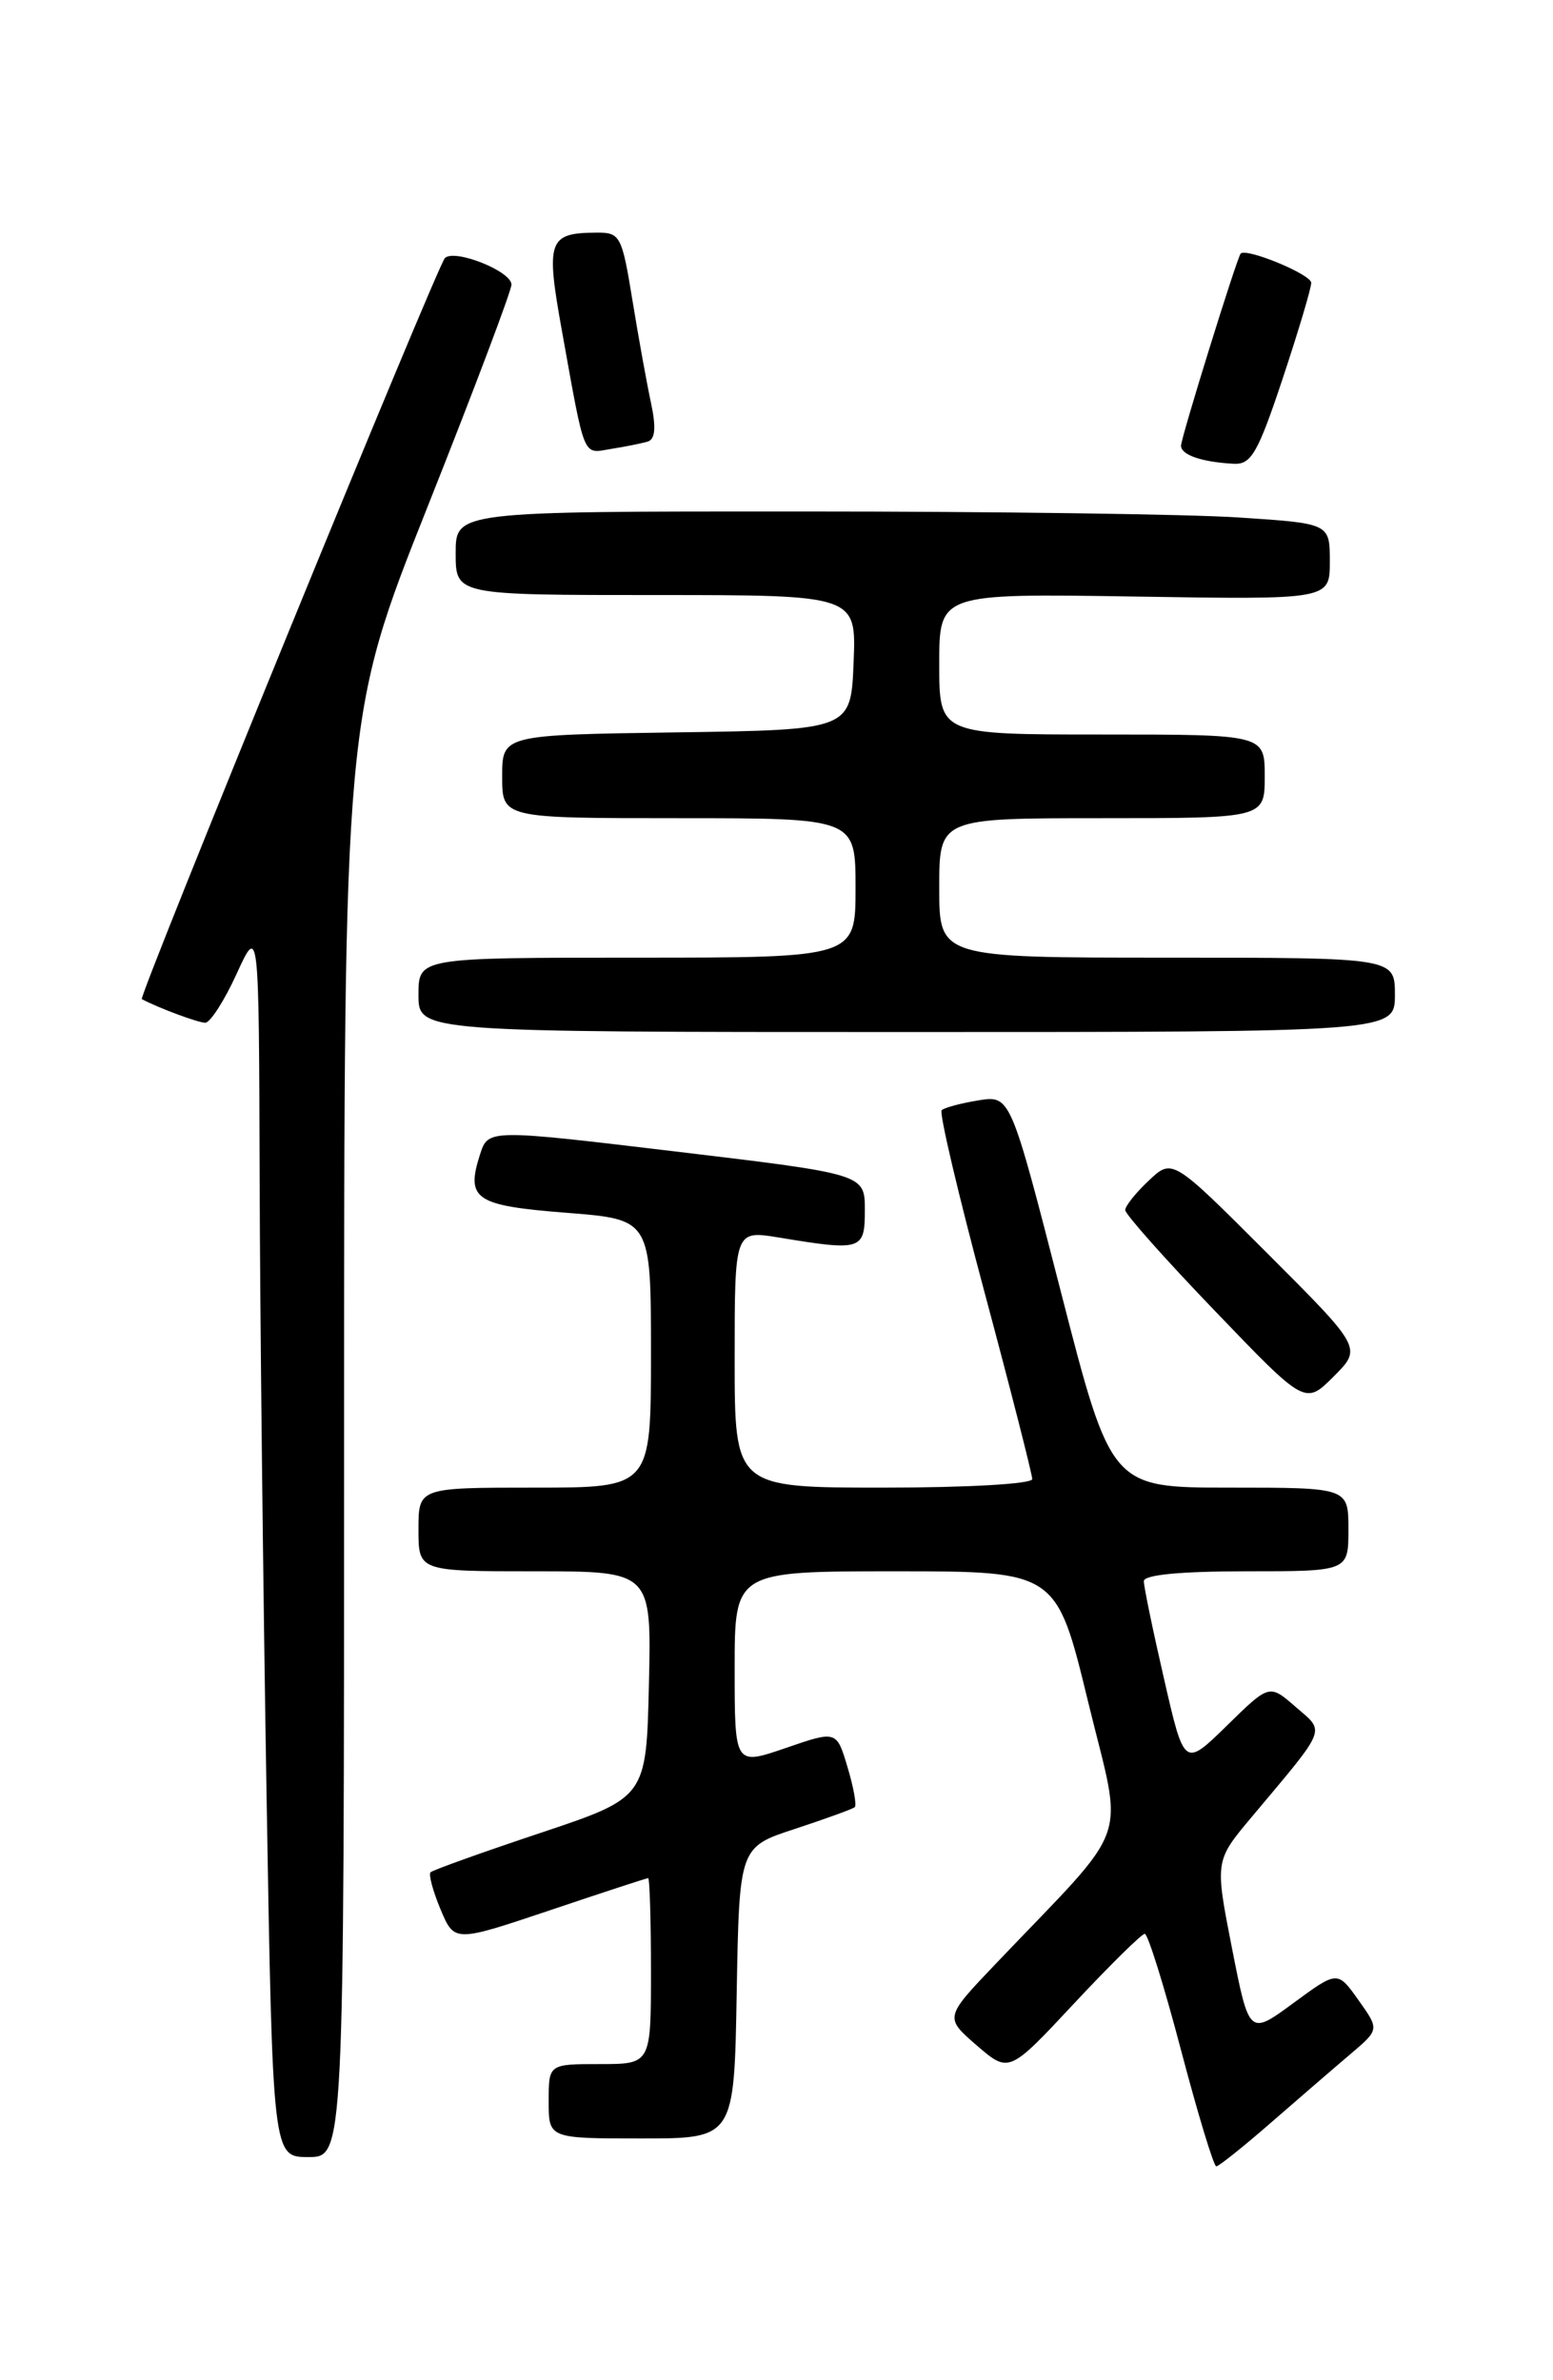 <?xml version="1.0" encoding="UTF-8" standalone="no"?>
<!DOCTYPE svg PUBLIC "-//W3C//DTD SVG 1.1//EN" "http://www.w3.org/Graphics/SVG/1.1/DTD/svg11.dtd" >
<svg xmlns="http://www.w3.org/2000/svg" xmlns:xlink="http://www.w3.org/1999/xlink" version="1.1" viewBox="0 0 167 256">
 <g >
 <path fill="currentColor"
d=" M 136.73 228.25 C 139.73 225.64 143.56 222.33 145.26 220.89 C 148.33 218.28 148.33 218.28 146.08 215.12 C 143.83 211.95 143.83 211.95 139.08 215.44 C 134.33 218.93 134.33 218.93 132.48 209.54 C 130.64 200.15 130.64 200.15 134.57 195.46 C 142.82 185.62 142.53 186.36 139.32 183.58 C 136.50 181.12 136.50 181.12 131.93 185.60 C 127.35 190.08 127.35 190.08 125.18 180.60 C 123.98 175.39 123.00 170.65 123.00 170.06 C 123.00 169.38 126.90 169.00 134.00 169.00 C 145.00 169.00 145.00 169.00 145.00 164.50 C 145.00 160.00 145.00 160.00 132.24 160.00 C 119.49 160.00 119.49 160.00 114.07 138.90 C 108.65 117.80 108.65 117.80 105.20 118.35 C 103.30 118.66 101.53 119.14 101.26 119.41 C 100.98 119.68 103.06 128.51 105.88 139.03 C 108.70 149.55 111.00 158.57 111.00 159.08 C 111.00 159.60 104.07 160.00 95.00 160.00 C 79.00 160.00 79.00 160.00 79.00 146.16 C 79.00 132.32 79.00 132.32 83.75 133.10 C 92.68 134.57 93.00 134.47 93.00 130.14 C 93.00 126.28 93.00 126.28 72.75 123.86 C 52.50 121.44 52.50 121.44 51.62 124.16 C 50.07 128.99 51.08 129.67 60.92 130.44 C 70.00 131.15 70.00 131.15 70.00 145.58 C 70.00 160.00 70.00 160.00 57.50 160.00 C 45.00 160.00 45.00 160.00 45.00 164.50 C 45.00 169.00 45.00 169.00 57.53 169.00 C 70.06 169.00 70.06 169.00 69.78 181.16 C 69.50 193.33 69.50 193.33 58.11 197.14 C 51.84 199.23 46.53 201.14 46.30 201.37 C 46.07 201.60 46.55 203.39 47.37 205.35 C 48.86 208.91 48.86 208.91 59.13 205.46 C 64.77 203.56 69.53 202.00 69.70 202.00 C 69.86 202.00 70.00 206.50 70.00 212.00 C 70.00 222.00 70.00 222.00 64.50 222.00 C 59.00 222.00 59.00 222.00 59.00 226.00 C 59.00 230.00 59.00 230.00 68.97 230.00 C 78.95 230.00 78.95 230.00 79.22 214.33 C 79.50 198.66 79.50 198.66 85.50 196.70 C 88.80 195.61 91.68 194.57 91.91 194.37 C 92.14 194.17 91.79 192.24 91.14 190.07 C 89.96 186.12 89.96 186.12 84.48 188.01 C 79.00 189.89 79.00 189.89 79.00 179.45 C 79.00 169.00 79.00 169.00 96.30 169.00 C 113.60 169.00 113.60 169.00 117.00 183.00 C 120.82 198.74 121.91 195.64 107.04 211.25 C 101.57 216.99 101.57 216.99 105.03 219.99 C 108.50 222.98 108.50 222.98 115.50 215.48 C 119.35 211.36 122.77 207.99 123.10 207.99 C 123.44 208.00 125.19 213.62 127.00 220.50 C 128.81 227.38 130.52 233.00 130.79 233.00 C 131.06 233.00 133.74 230.86 136.73 228.25 Z  M 37.00 154.55 C 37.00 77.10 37.00 77.10 46.00 54.45 C 50.95 41.99 55.00 31.26 55.00 30.61 C 55.00 29.17 48.87 26.73 47.84 27.76 C 47.01 28.59 14.85 107.25 15.25 107.46 C 17.08 108.43 21.32 110.00 22.07 110.00 C 22.60 110.00 24.12 107.64 25.44 104.75 C 27.84 99.50 27.84 99.50 27.92 126.59 C 27.96 141.48 28.30 171.30 28.66 192.84 C 29.32 232.00 29.32 232.00 33.16 232.00 C 37.00 232.00 37.00 232.00 37.00 154.55 Z  M 136.27 134.79 C 126.07 124.58 126.07 124.58 123.54 126.97 C 122.14 128.28 121.00 129.71 121.00 130.15 C 121.00 130.59 125.35 135.49 130.68 141.03 C 140.35 151.11 140.35 151.11 143.41 148.05 C 146.47 144.99 146.47 144.99 136.27 134.79 Z  M 150.00 107.00 C 150.00 103.00 150.00 103.00 125.50 103.00 C 101.00 103.00 101.00 103.00 101.00 95.50 C 101.00 88.00 101.00 88.00 118.50 88.00 C 136.00 88.00 136.00 88.00 136.00 83.50 C 136.00 79.00 136.00 79.00 118.50 79.00 C 101.00 79.00 101.00 79.00 101.00 71.41 C 101.00 63.83 101.00 63.83 122.00 64.16 C 143.00 64.50 143.00 64.50 143.00 60.40 C 143.00 56.30 143.00 56.30 133.25 55.66 C 127.89 55.30 106.74 55.01 86.25 55.01 C 49.00 55.00 49.00 55.00 49.00 59.50 C 49.00 64.00 49.00 64.00 70.54 64.00 C 92.09 64.00 92.09 64.00 91.79 71.25 C 91.50 78.50 91.50 78.50 72.75 78.77 C 54.00 79.04 54.00 79.04 54.00 83.52 C 54.00 88.00 54.00 88.00 73.00 88.00 C 92.00 88.00 92.00 88.00 92.00 95.50 C 92.00 103.00 92.00 103.00 68.50 103.00 C 45.00 103.00 45.00 103.00 45.00 107.00 C 45.00 111.00 45.00 111.00 97.50 111.00 C 150.00 111.00 150.00 111.00 150.00 107.00 Z  M 137.92 40.75 C 139.61 35.66 141.00 31.01 141.00 30.42 C 141.00 29.51 133.99 26.62 133.41 27.28 C 133.00 27.76 127.00 47.08 127.00 47.94 C 127.00 48.93 129.24 49.70 132.67 49.88 C 134.54 49.98 135.26 48.74 137.92 40.75 Z  M 69.66 47.49 C 70.46 47.24 70.57 45.97 70.00 43.32 C 69.55 41.22 68.65 36.24 68.00 32.25 C 66.88 25.36 66.69 25.00 64.16 25.02 C 58.95 25.05 58.67 25.84 60.43 35.61 C 62.95 49.60 62.62 48.79 65.73 48.28 C 67.26 48.04 69.02 47.68 69.66 47.49 Z "/>
</g>
</svg>